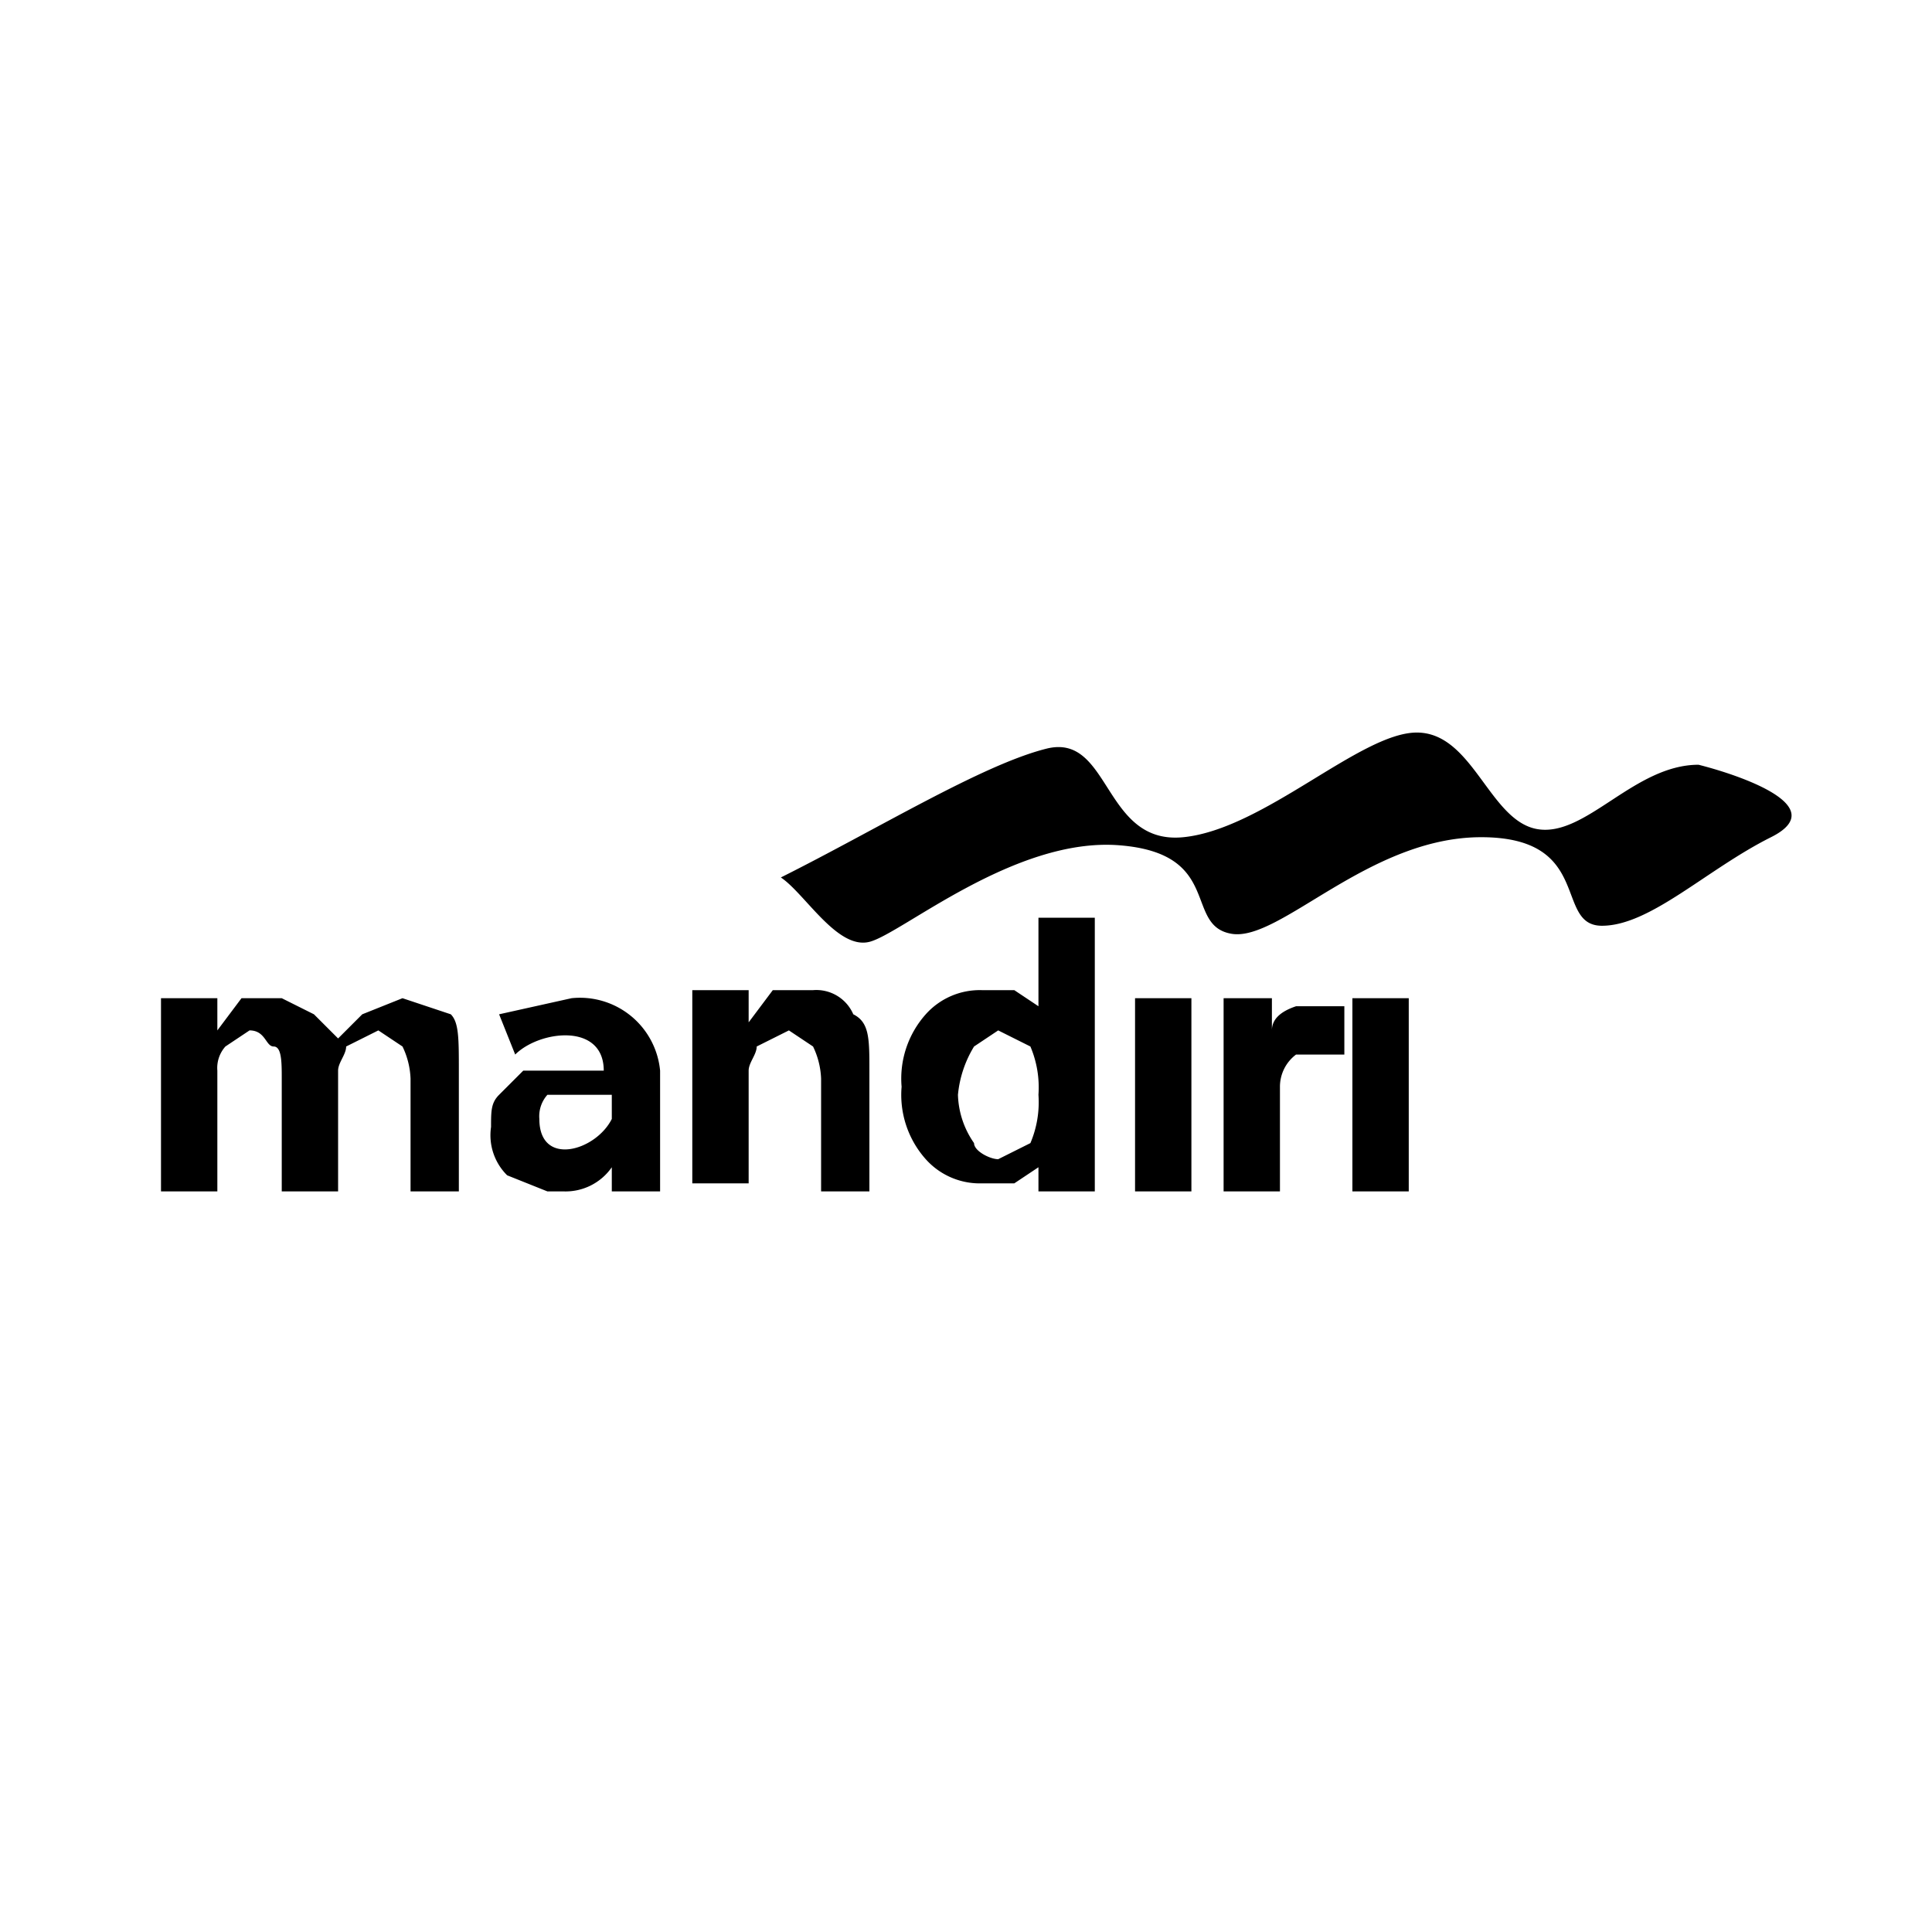 <svg
  height="24"
  viewBox="0 0 24 24"
  width="24"
  xmlns="http://www.w3.org/2000/svg"
  class="matericons matericons-bank-mandiri"
  aria-hidden="true"
>
  <path d="M5.6 12.6c.1.1.1.3.1.7v1.5h-.6v-1.4A1 1 0 0 0 5 13l-.3-.2-.4.2c0 .1-.1.2-.1.3v1.5h-.7v-1.4c0-.2 0-.4-.1-.4s-.1-.2-.3-.2l-.3.2a.4.4 0 0 0-.1.3v1.5H2v-2.4h.7v.4l.3-.4h.5l.4.2.3.3.3-.3.5-.2zm2.6.7v1.5h-.6v-.3a.7.7 0 0 1-.6.3h-.2l-.5-.2a.7.7 0 0 1-.2-.6c0-.2 0-.3.1-.4l.3-.3h1c0-.6-.8-.5-1.1-.2l-.2-.5.9-.2a1 1 0 0 1 1.1.9zm-.6.3h-.8a.4.4 0 0 0-.1.3c0 .6.7.4.9 0zm2.5-1.3h-.5l-.3.4v-.4h-.7v2.4h.7v-1.4c0-.1.1-.2.1-.3l.4-.2.3.2a1 1 0 0 1 .1.4v1.4h.6v-1.5c0-.4 0-.6-.2-.7a.5.5 0 0 0-.5-.3zm6.7 2.5h.7v-2.4h-.7zm-3.2-.2v.2h-.7v-.3l-.3.2h-.4a.9.9 0 0 1-.7-.3 1.2 1.2 0 0 1-.3-.9 1.2 1.2 0 0 1 .3-.9.9.9 0 0 1 .7-.3h.4l.3.2v-1.1h.7v3.2zm-.7-1a1.3 1.3 0 0 0-.1-.6l-.4-.2-.3.2a1.4 1.4 0 0 0-.2.6 1.1 1.1 0 0 0 .2.6c0 .1.2.2.3.2l.4-.2a1.3 1.3 0 0 0 .1-.6zm8.2-4.1c-.8 0-1.4.9-2 .8s-.8-1.2-1.5-1.2-1.9 1.2-2.9 1.3-.9-1.3-1.7-1.1-2.1 1-3.3 1.6c.3.2.7.9 1.1.8s1.8-1.3 3.1-1.2.8 1 1.4 1.1 1.7-1.2 3.1-1.2.9 1.1 1.5 1.1 1.3-.7 2.1-1.1-.5-.8-.9-.9zm-5 3q-.3.1-.3.3v-.4h-.6v2.4h.7v-1.3a.5.5 0 0 1 .2-.4h.6v-.6h-.5zm-2 2.3h.7v-2.4h-.7z"></path>
</svg>
